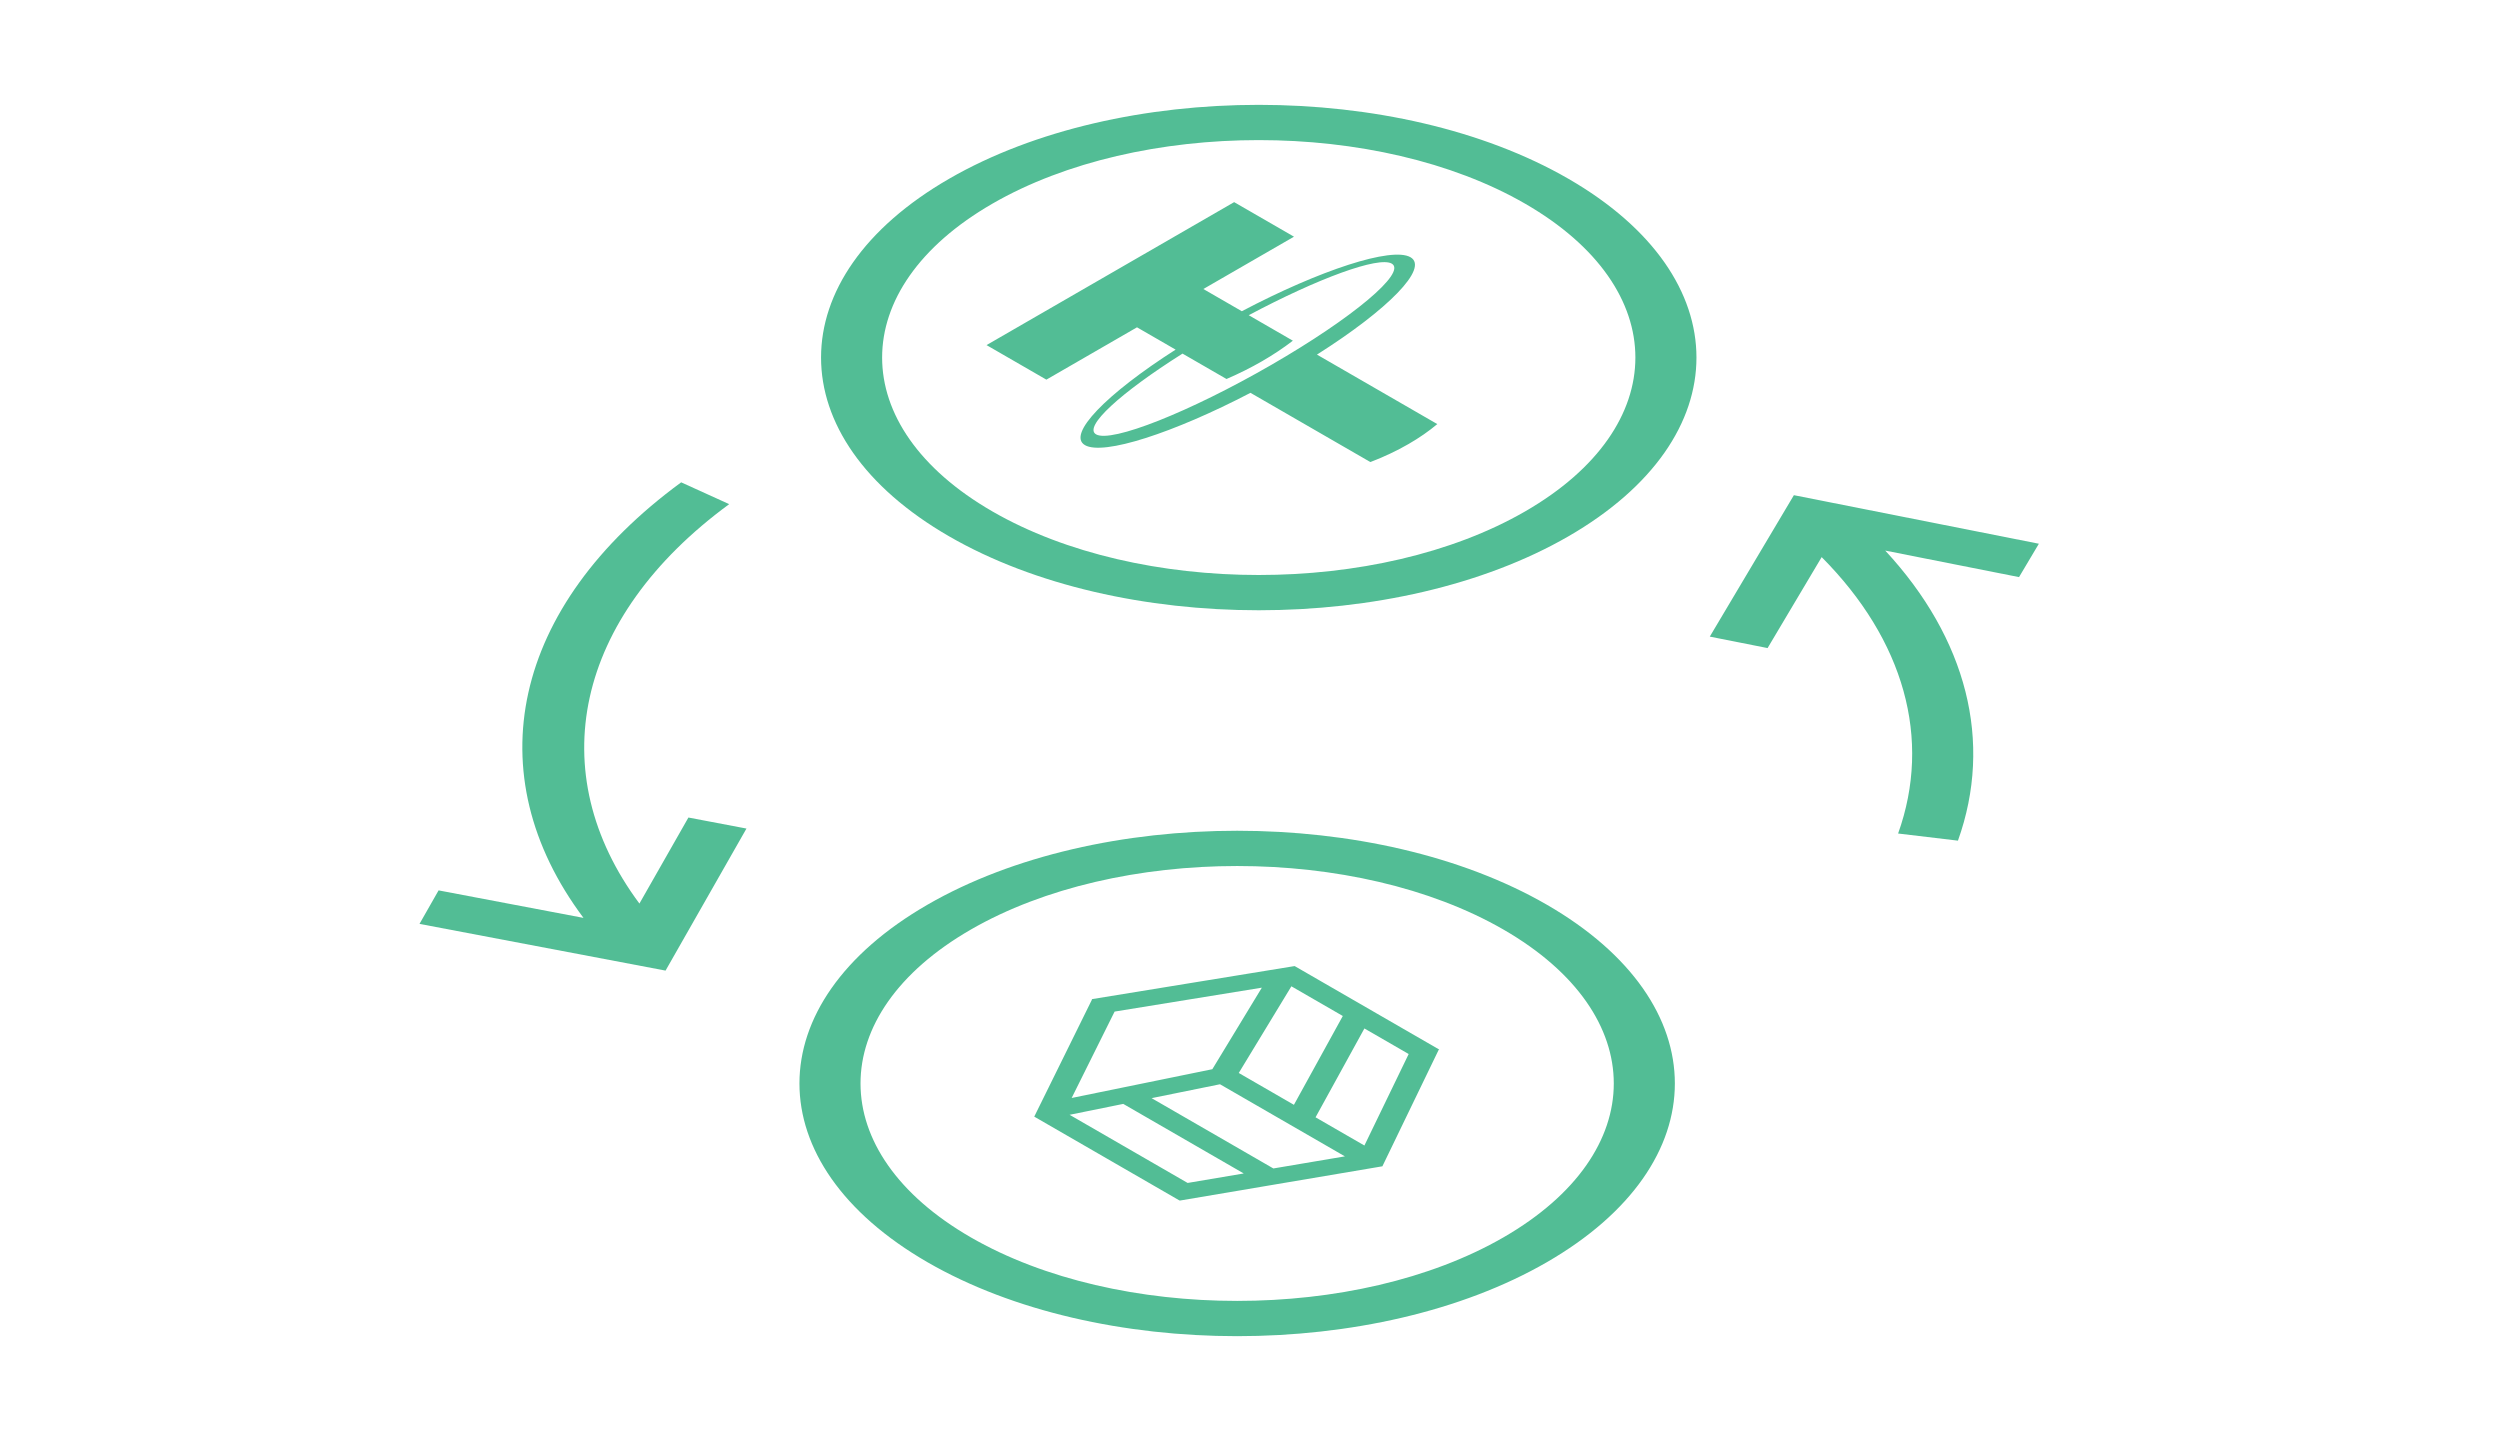 <svg width="344" height="199" viewBox="0 0 344 199" fill="none" xmlns="http://www.w3.org/2000/svg">
<path d="M215.813 73.799C239.306 60.235 239.306 38.164 215.813 24.6C192.319 11.036 154.091 11.036 130.597 24.6C107.104 38.164 107.104 60.235 130.597 73.799C154.091 87.363 192.319 87.363 215.813 73.799ZM136.543 28.032C156.758 16.36 189.652 16.36 209.867 28.032C230.083 39.704 230.083 58.695 209.867 70.366C189.652 82.038 156.758 82.038 136.543 70.366C116.327 58.695 116.327 39.704 136.543 28.032Z" fill="#52BD95"/>
<path d="M212.84 173.684C236.334 160.12 236.334 138.049 212.84 124.485C189.346 110.921 151.118 110.921 127.625 124.485C104.131 138.049 104.131 160.12 127.625 173.684C151.118 187.248 189.346 187.248 212.84 173.684ZM133.57 127.918C153.786 116.246 186.679 116.246 206.895 127.918C227.111 139.589 227.111 158.58 206.895 170.252C186.679 181.923 153.786 181.923 133.57 170.252C113.354 158.58 113.354 139.589 133.57 127.918Z" fill="#52BD95"/>
<path d="M173.875 163.048L151.916 150.37L155.877 149.614L176.526 161.536L173.875 163.048ZM187.646 160.61L165.86 148.033L168.541 146.537L190.281 159.089L187.646 160.61ZM162.279 165.176L142.312 153.648L143.697 151.387L164.346 163.309L162.279 165.176ZM169.078 148.948L143.737 154.095L145.409 151.501L167.842 146.914L169.086 148.944L169.078 148.948ZM179.104 135.014L151.584 139.484L150.227 137.485L178.09 132.94L179.111 135.01L179.104 135.014ZM190.236 160.48L162.324 165.202L161.299 163.132L189.012 158.448L190.236 160.48ZM146.236 153.544L142.312 153.648L150.272 137.511L153.888 138.152L146.236 153.544ZM195.402 145.939L176.405 134.971L178.131 132.924L198.045 144.422L195.402 145.939ZM180.459 154.743L176.906 154.091L185.106 139.19L188.661 139.843L180.467 154.747L180.459 154.743ZM169.563 149.108L166.048 148.39L175.09 133.499L178.605 134.217L169.563 149.108ZM190.23 160.474L186.704 159.769L194.233 144.208L197.994 144.39L190.223 160.47L190.23 160.474Z" fill="#52BD95"/>
<path d="M102.714 114.009L94.727 112.492L87.984 124.33C74.597 106.322 79.017 85.009 100.336 69.371L93.729 66.369C70.415 83.464 65.454 106.481 80.288 126.301L60.35 122.516L57.724 127.127L91.579 133.555L102.714 114.009Z" fill="#52BD95"/>
<path d="M235.267 87.598L243.22 89.175L250.662 76.659C261.998 88.065 265.838 101.674 261.18 114.692L269.414 115.674C274.282 102.069 270.625 87.868 259.41 75.761L277.818 79.41L280.548 74.818L246.839 68.137L235.267 87.598Z" fill="#52BD95"/>
<path d="M170.875 42.825L165.581 39.768L178.052 32.568L169.818 27.814L135.746 47.485L143.981 52.239L156.451 45.039L161.765 48.108C152.207 54.22 146.77 59.795 149.295 61.253C151.82 62.711 161.476 59.572 172.064 54.053L188.56 63.578C190.418 62.869 192.18 62.043 193.815 61.098C195.303 60.239 196.622 59.32 197.772 58.354L181.214 48.794C191.02 42.582 196.642 36.873 194.083 35.395C191.523 33.917 181.634 37.163 170.875 42.825ZM174.943 50.203C163.706 56.69 152.906 60.972 150.818 59.767C149.036 58.738 154.18 54.043 162.714 48.656L168.767 52.15C170.5 51.402 172.135 50.584 173.66 49.704C175.186 48.823 176.602 47.879 177.897 46.879L171.826 43.373C181.34 38.309 189.697 35.23 191.507 36.275C193.595 37.48 186.178 43.716 174.943 50.203Z" fill="#52BD95"/>
</svg>
